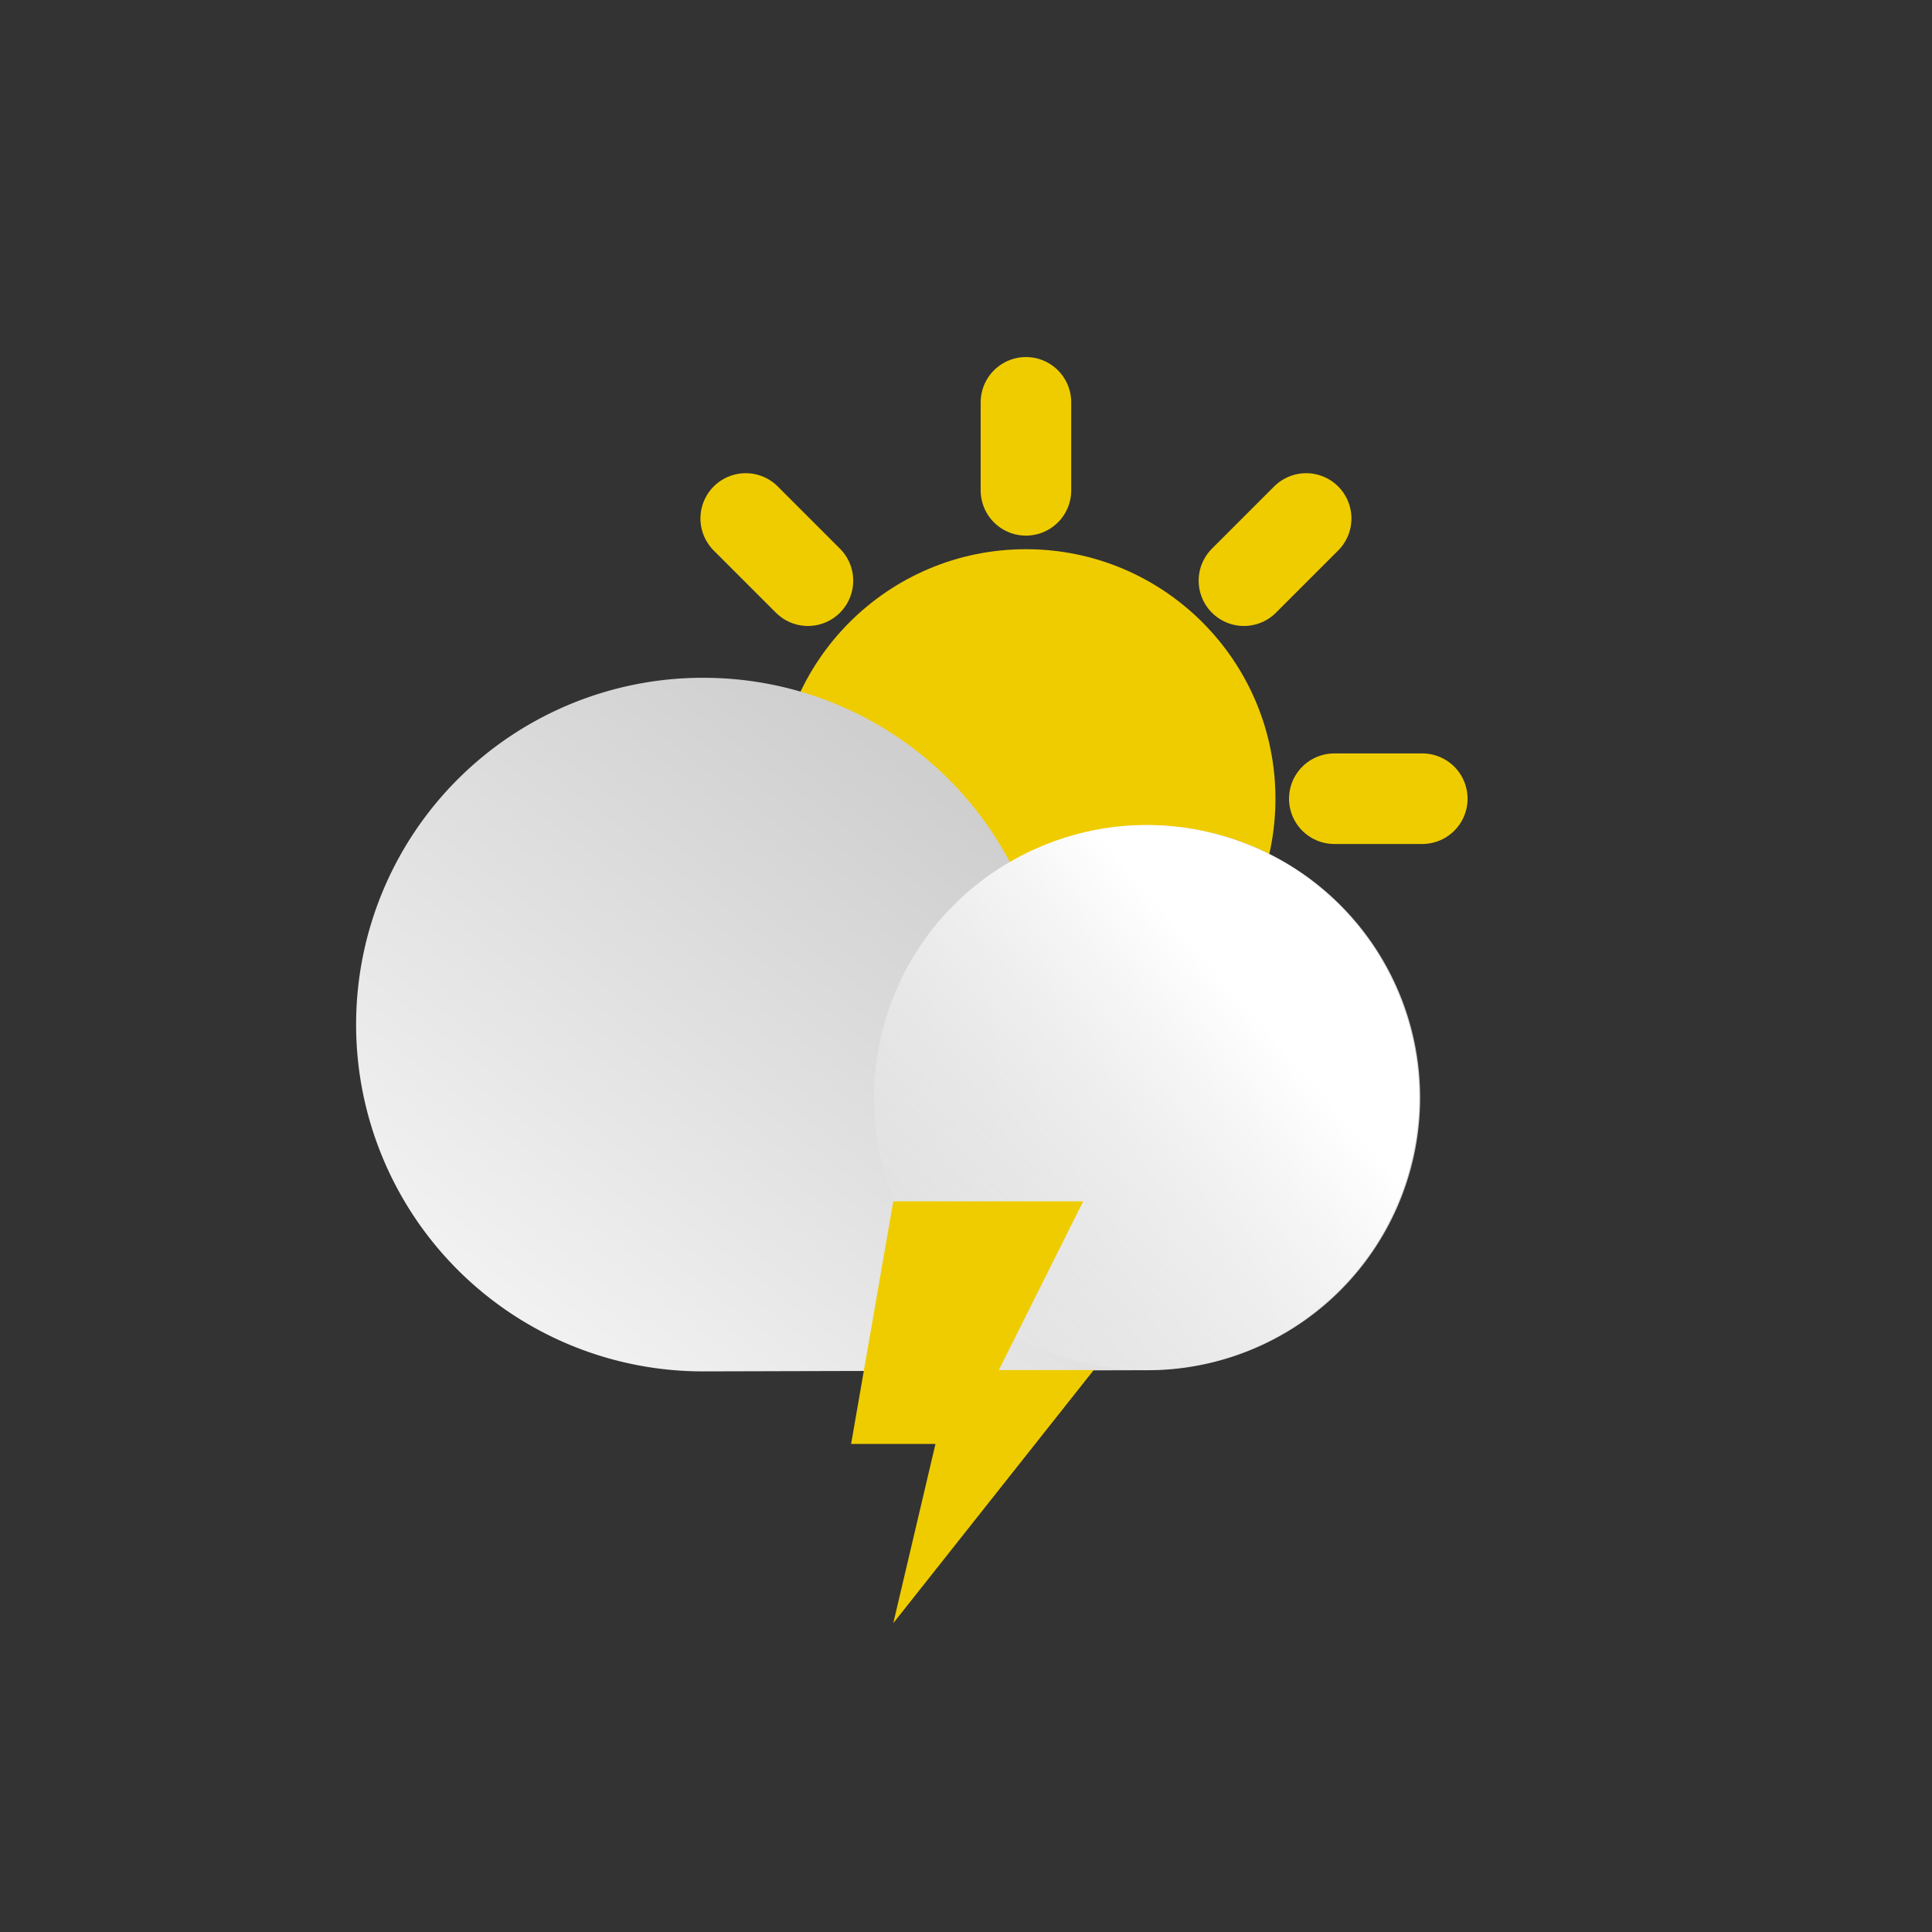 <?xml version="1.0" encoding="UTF-8" standalone="no"?>
<svg
   xmlns:dc="http://purl.org/dc/elements/1.1/"
   xmlns:cc="http://creativecommons.org/ns#"
   xmlns:rdf="http://www.w3.org/1999/02/22-rdf-syntax-ns#"
   xmlns:svg="http://www.w3.org/2000/svg"
   xmlns="http://www.w3.org/2000/svg"
   xmlns:sodipodi="http://sodipodi.sourceforge.net/DTD/sodipodi-0.dtd"
   xmlns:inkscape="http://www.inkscape.org/namespaces/inkscape"
   data-name="Layer 1"
   id="Layer_1"
   width="64"
   height="64"
   viewBox="0 0 64 64"
   version="1.1"
   sodipodi:docname="thunder-1.svg"
   inkscape:version="1.0.1 (3bc2e813f5, 2020-09-07)">
  <rect x="0" y="0" width="64" height="64" fill="#333333" stroke="none"/>
  <sodipodi:namedview
     pagecolor="#ffffff"
     bordercolor="#666666"
     borderopacity="1"
     objecttolerance="10"
     gridtolerance="10"
     guidetolerance="10"
     inkscape:pageopacity="0"
     inkscape:pageshadow="2"
     inkscape:window-width="1485"
     inkscape:window-height="791"
     id="namedview45"
     showgrid="false"
     inkscape:zoom="2.9927033"
     inkscape:cx="32"
     inkscape:cy="36.417587"
     inkscape:window-x="0"
     inkscape:window-y="0"
     inkscape:window-maximized="0"
     inkscape:current-layer="Layer_1"
     inkscape:document-rotation="0" />
  <defs
     id="defs14">
    <style
       id="style2">.cls-1{fill:#efcc00;}.cls-2{fill:none;stroke:#efcc00;stroke-linecap:round;stroke-miterlimit:10;stroke-width:3px;}.cls-3{fill:url(#linear-gradient);}.cls-4{fill:url(#linear-gradient-2);}.cls-5{fill:#0baeff;}</style>
    <linearGradient
       gradientTransform="matrix(-0.656,0,0,0.656,-143.263,12.015)"
       gradientUnits="userSpaceOnUse"
       id="linear-gradient"
       x1="-249.28"
       x2="-270.37"
       y1="52.39"
       y2="25.08">
      <stop
         offset="0"
         stop-color="#f2f2f2"
         id="stop4" />
      <stop
         offset="1"
         stop-color="#cfcfcf"
         id="stop6" />
    </linearGradient>
    <linearGradient
       gradientTransform="matrix(0,-0.656,-0.656,0,-16.854,-158.717)"
       gradientUnits="userSpaceOnUse"
       id="linear-gradient-2"
       x1="-316.5"
       x2="-304.88"
       y1="5.88"
       y2="23.52">
      <stop
         offset="0.02"
         stop-color="#fff"
         id="stop9" />
      <stop
         offset="1"
         stop-color="#fff"
         stop-opacity="0"
         id="stop11" />
    </linearGradient>
  </defs>
  <circle
     class="cls-1"
     cx="33.986"
     cy="26.458"
     r="8.265"
     id="circle18"
     style="stroke-width:0.656" />
  <line
     class="cls-2"
     x1="33.986"
     x2="33.986"
     y1="13.328"
     y2="16.243"
     id="line20" />
  <line
     class="cls-2"
     x1="33.986"
     x2="33.986"
     y1="36.673"
     y2="39.587"
     id="line22" />
  <line
     class="cls-2"
     x1="20.856"
     x2="23.778"
     y1="26.458"
     y2="26.458"
     id="line24" />
  <line
     class="cls-2"
     x1="44.201"
     x2="47.115"
     y1="26.458"
     y2="26.458"
     id="line26" />
  <line
     class="cls-2"
     x1="24.703"
     x2="26.764"
     y1="17.175"
     y2="19.236"
     id="line28" />
  <line
     class="cls-2"
     x1="41.207"
     x2="43.268"
     y1="33.679"
     y2="35.74"
     id="line30" />
  <line
     class="cls-2"
     x1="24.703"
     x2="26.764"
     y1="35.74"
     y2="33.679"
     id="line32" />
  <line
     class="cls-2"
     x1="41.207"
     x2="43.268"
     y1="19.236"
     y2="17.175"
     id="line34" />
  <path
     class="cls-3"
     d="m 23.285,22.453 a 11.482,11.482 0 0 1 10.175,6.118 9.027,9.027 0 1 1 4.543,16.819 l -14.718,0.039 a 11.488,11.488 0 0 1 0,-22.977 z"
     id="path36"
     style="fill:url(#linear-gradient);stroke-width:0.656" />
  <circle
     class="cls-4"
     cx="-24.797"
     cy="46.367"
     r="9.027"
     transform="rotate(-74.39)"
     id="circle38"
     style="fill:url(#linear-gradient-2);stroke-width:0.656" />
  <polygon
     class="cls-1"
     points="38.46,50.87 42.72,42.35 33.13,42.35 31,54.6 35.26,54.6 33.13,63.65 43.25,50.87 "
     id="polygon40"
     transform="matrix(0.656,0,0,0.656,7.858,12.015)" />
</svg>
